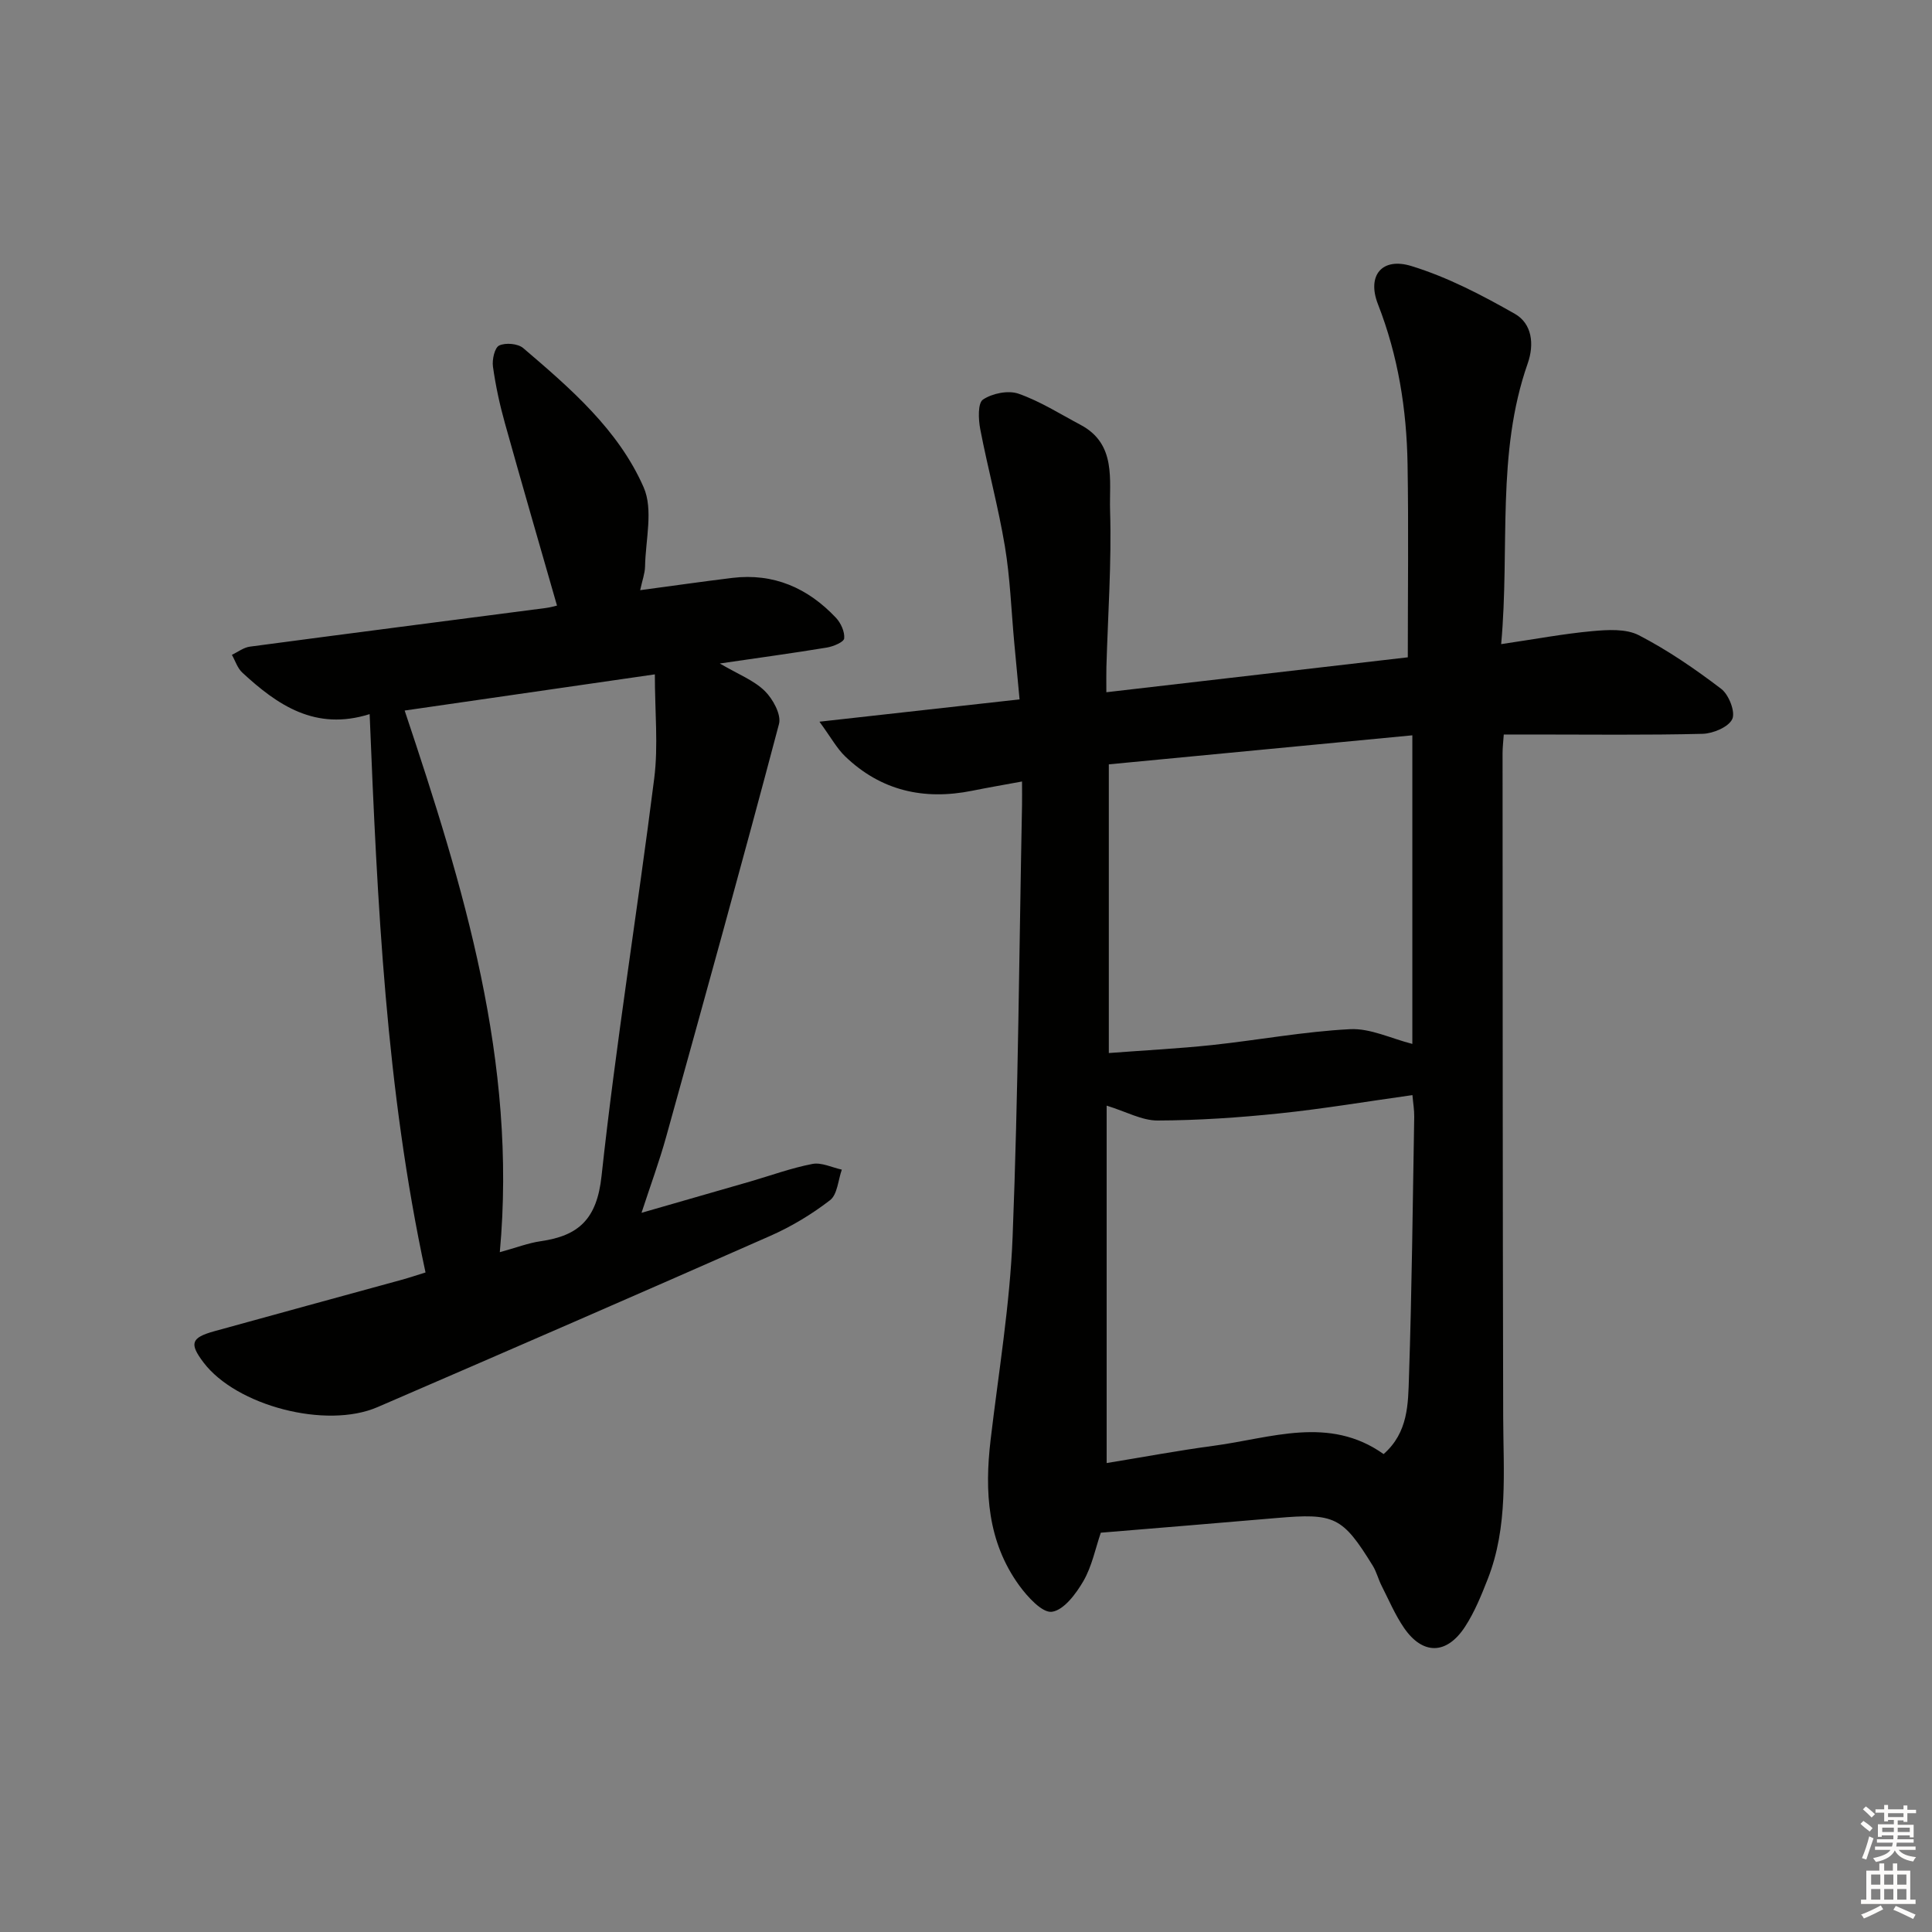 <svg enable-background="new 0 0 400 400" viewBox="0 0 400 400" xmlns="http://www.w3.org/2000/svg"><rect x="0" y="0" width="400" height="400" fill="#808080" stroke="none"/><path d="m310.8 133.36c7.06-1.04 12.93-2.15 18.86-2.69 3.2-.29 6.98-.53 9.65.85 6.01 3.11 11.67 7 17.06 11.11 1.57 1.2 2.96 4.76 2.28 6.24-.77 1.66-3.97 3-6.14 3.06-11.66.29-23.33.14-34.99.14-1.96 0-3.91 0-6.18 0-.11 1.59-.25 2.71-.25 3.83.02 45.83.02 91.66.13 137.49.03 11.29 1.06 22.66-3.19 33.51-1.33 3.39-2.73 6.85-4.7 9.88-3.8 5.84-8.76 5.9-12.64.26-1.86-2.72-3.17-5.82-4.67-8.78-.67-1.33-1.03-2.84-1.8-4.09-6.28-10.18-7.9-10.92-19.92-9.88-12.08 1.05-24.18 2.02-36.39 3.04-1.12 3.27-1.83 6.93-3.59 9.99-1.53 2.64-4.05 6.03-6.52 6.38-2 .29-5.07-3.09-6.8-5.47-6.55-9.05-7.17-19.4-5.91-30.09 1.65-14.01 4.01-28.01 4.56-42.07 1.17-29.77 1.36-59.58 1.95-89.37.03-1.32 0-2.64 0-4.9-3.75.69-7.06 1.26-10.34 1.92-9.97 2-18.88.01-26.3-7.14-1.71-1.65-2.89-3.86-5.3-7.16 14.49-1.62 27.57-3.07 41.43-4.62-.38-4.06-.75-7.96-1.11-11.85-.61-6.62-.84-13.31-1.93-19.85-1.36-8.14-3.54-16.13-5.1-24.24-.39-2.03-.53-5.39.56-6.13 1.92-1.29 5.22-1.97 7.36-1.22 4.49 1.57 8.61 4.2 12.85 6.45 7.48 3.97 5.92 11.45 6.11 17.71.33 10.79-.45 21.62-.76 32.43-.04 1.46-.01 2.92-.01 5.22 21.19-2.46 41.88-4.85 62.41-7.23 0-13.74.17-26.87-.05-39.99-.19-11.34-1.94-22.4-6.13-33.12-2.33-5.95.84-9.77 6.92-7.9 7.47 2.29 14.6 6.01 21.43 9.9 3.53 2.02 4.07 6.24 2.65 10.28-6.54 18.65-3.67 38.1-5.49 58.1zm-81.68 169.55c7.5-1.22 14.82-2.6 22.19-3.58 11.84-1.58 23.85-6.3 35.15 1.72 5.12-4.49 5.07-10.42 5.25-15.91.6-17.97.78-35.95 1.09-53.93.02-1.41-.23-2.82-.37-4.48-9.51 1.33-18.51 2.85-27.57 3.79-8.37.87-16.8 1.44-25.2 1.47-3.23.01-6.48-1.83-10.54-3.08zm.45-84.89c7.51-.57 14.44-.92 21.34-1.65 9.54-1.02 19.03-2.8 28.59-3.29 4.2-.22 8.52 1.94 12.91 3.05 0-21.3 0-42.29 0-63.89-21.38 2.05-42.29 4.05-62.84 6.01z" fill="#010100"/><path d="m76.53 147.85c-11.22 3.54-19.07-1.85-26.37-8.6-1-.92-1.44-2.43-2.15-3.67 1.24-.59 2.43-1.53 3.73-1.7 20.41-2.72 40.84-5.34 61.26-8 .95-.12 1.88-.4 2.32-.5-3.66-12.76-7.3-25.27-10.8-37.82-1.07-3.82-1.91-7.73-2.46-11.66-.2-1.45.35-3.93 1.3-4.37 1.32-.62 3.87-.4 4.97.54 9.77 8.34 19.7 16.9 24.93 28.82 2.03 4.63.39 10.9.29 16.42-.03 1.42-.57 2.83-1.01 4.88 6.66-.89 12.85-1.78 19.06-2.54 8.59-1.04 15.68 2.1 21.48 8.26 1.01 1.08 1.84 2.9 1.7 4.27-.08.76-2.26 1.67-3.59 1.89-6.97 1.15-13.98 2.1-22.16 3.3 3.8 2.23 7.02 3.46 9.29 5.67 1.69 1.65 3.48 4.91 2.96 6.86-7.55 28.54-15.45 56.99-23.35 85.44-1.41 5.09-3.25 10.06-5.11 15.76 7.68-2.21 15.08-4.33 22.47-6.47 4.3-1.25 8.54-2.81 12.92-3.65 1.88-.36 4.05.74 6.08 1.18-.77 2.16-.91 5.14-2.43 6.32-3.78 2.92-8 5.46-12.37 7.39-27.05 11.94-54.18 23.73-81.33 35.46-10.67 4.61-29.25-.3-36.02-9.24-2.97-3.92-2.59-5.13 2.18-6.46 12.95-3.59 25.91-7.11 38.87-10.67 1.56-.43 3.1-.95 4.91-1.51-8.19-37.97-9.97-76.29-11.57-115.6zm26.95 111.4c3.4-.93 5.89-1.9 8.46-2.27 7.9-1.13 11.64-4.6 12.6-13.47 2.98-27.52 7.44-54.88 10.91-82.35.86-6.79.13-13.79.13-21.54-18.02 2.61-34.68 5.01-51.8 7.49 12.21 36.51 23.31 72.64 19.7 112.14z" fill="#010100"/><g fill="#fcfbfa"><path d="m385.2 377.6.6-.6c.6.4 1.3.9 1.9 1.5l-.6.7c-.8-.6-1.4-1.1-1.9-1.6zm.3 7.1c.6-1.4 1.1-2.9 1.5-4.5.3.1.6.3.9.4-.5 1.4-1 2.9-1.5 4.4zm.2-10.1.6-.6c.7.5 1.3 1.1 1.9 1.6l-.7.7c-.6-.6-1.2-1.2-1.8-1.7zm8.4-.8h.8v.9h1.8v.7h-1.8v1.8h-.8v-.3h-1.2v.9h3.3v2.6h-.8v-.4h-2.5c0 .3 0 .6-.1.8h3.4v.7h-3.5c0 .3-.1.6-.1.8h4v.7h-3.5c.7.9 1.9 1.3 3.6 1.5-.2.2-.4.5-.6.9-1.9-.3-3.2-1.1-3.8-2.3-.5 1.1-1.8 2-3.9 2.4-.2-.3-.4-.5-.6-.8 1.9-.4 3.1-.9 3.6-1.7h-3.2v-.7h3.5c.1-.2.1-.5.2-.8h-3.3v-.7h3.4c0-.2 0-.5 0-.8h-2.4v.3h-.8v-2.6h3.3v-.9h-1.2v.3h-.8v-1.8h-1.8v-.7h1.8v-.9h.8v.9h3.2zm-4.4 5.5h2.4c0-.3 0-.6 0-.9h-2.4zm1.2-3.1h3.2v-.8h-3.2zm4.4 2.2h-2.4v.9h2.5v-.9z"/><path d="m389.2 385.8h.9v1.5h1.8v-1.5h.9v1.5h2.7v6h1.1v.9h-11.3v-.9h1.1v-6h2.7v-1.5zm.2 8.7.5.8c-1.2.6-2.5 1.3-4 1.9-.2-.3-.3-.6-.6-.8 1.6-.6 3-1.3 4.1-1.9zm-2-4.3h1.9v-2.1h-1.9zm0 3.1h1.9v-2.2h-1.9zm2.7-3.1h1.9v-2.1h-1.9zm0 3.1h1.9v-2.2h-1.9zm2.4 1.3c1.4.6 2.7 1.2 4.1 1.8l-.5.9c-1.5-.7-2.8-1.4-4.1-1.9zm2.2-6.5h-1.9v2.1h1.9zm-1.9 5.2h1.9v-2.2h-1.9z"/></g></svg>